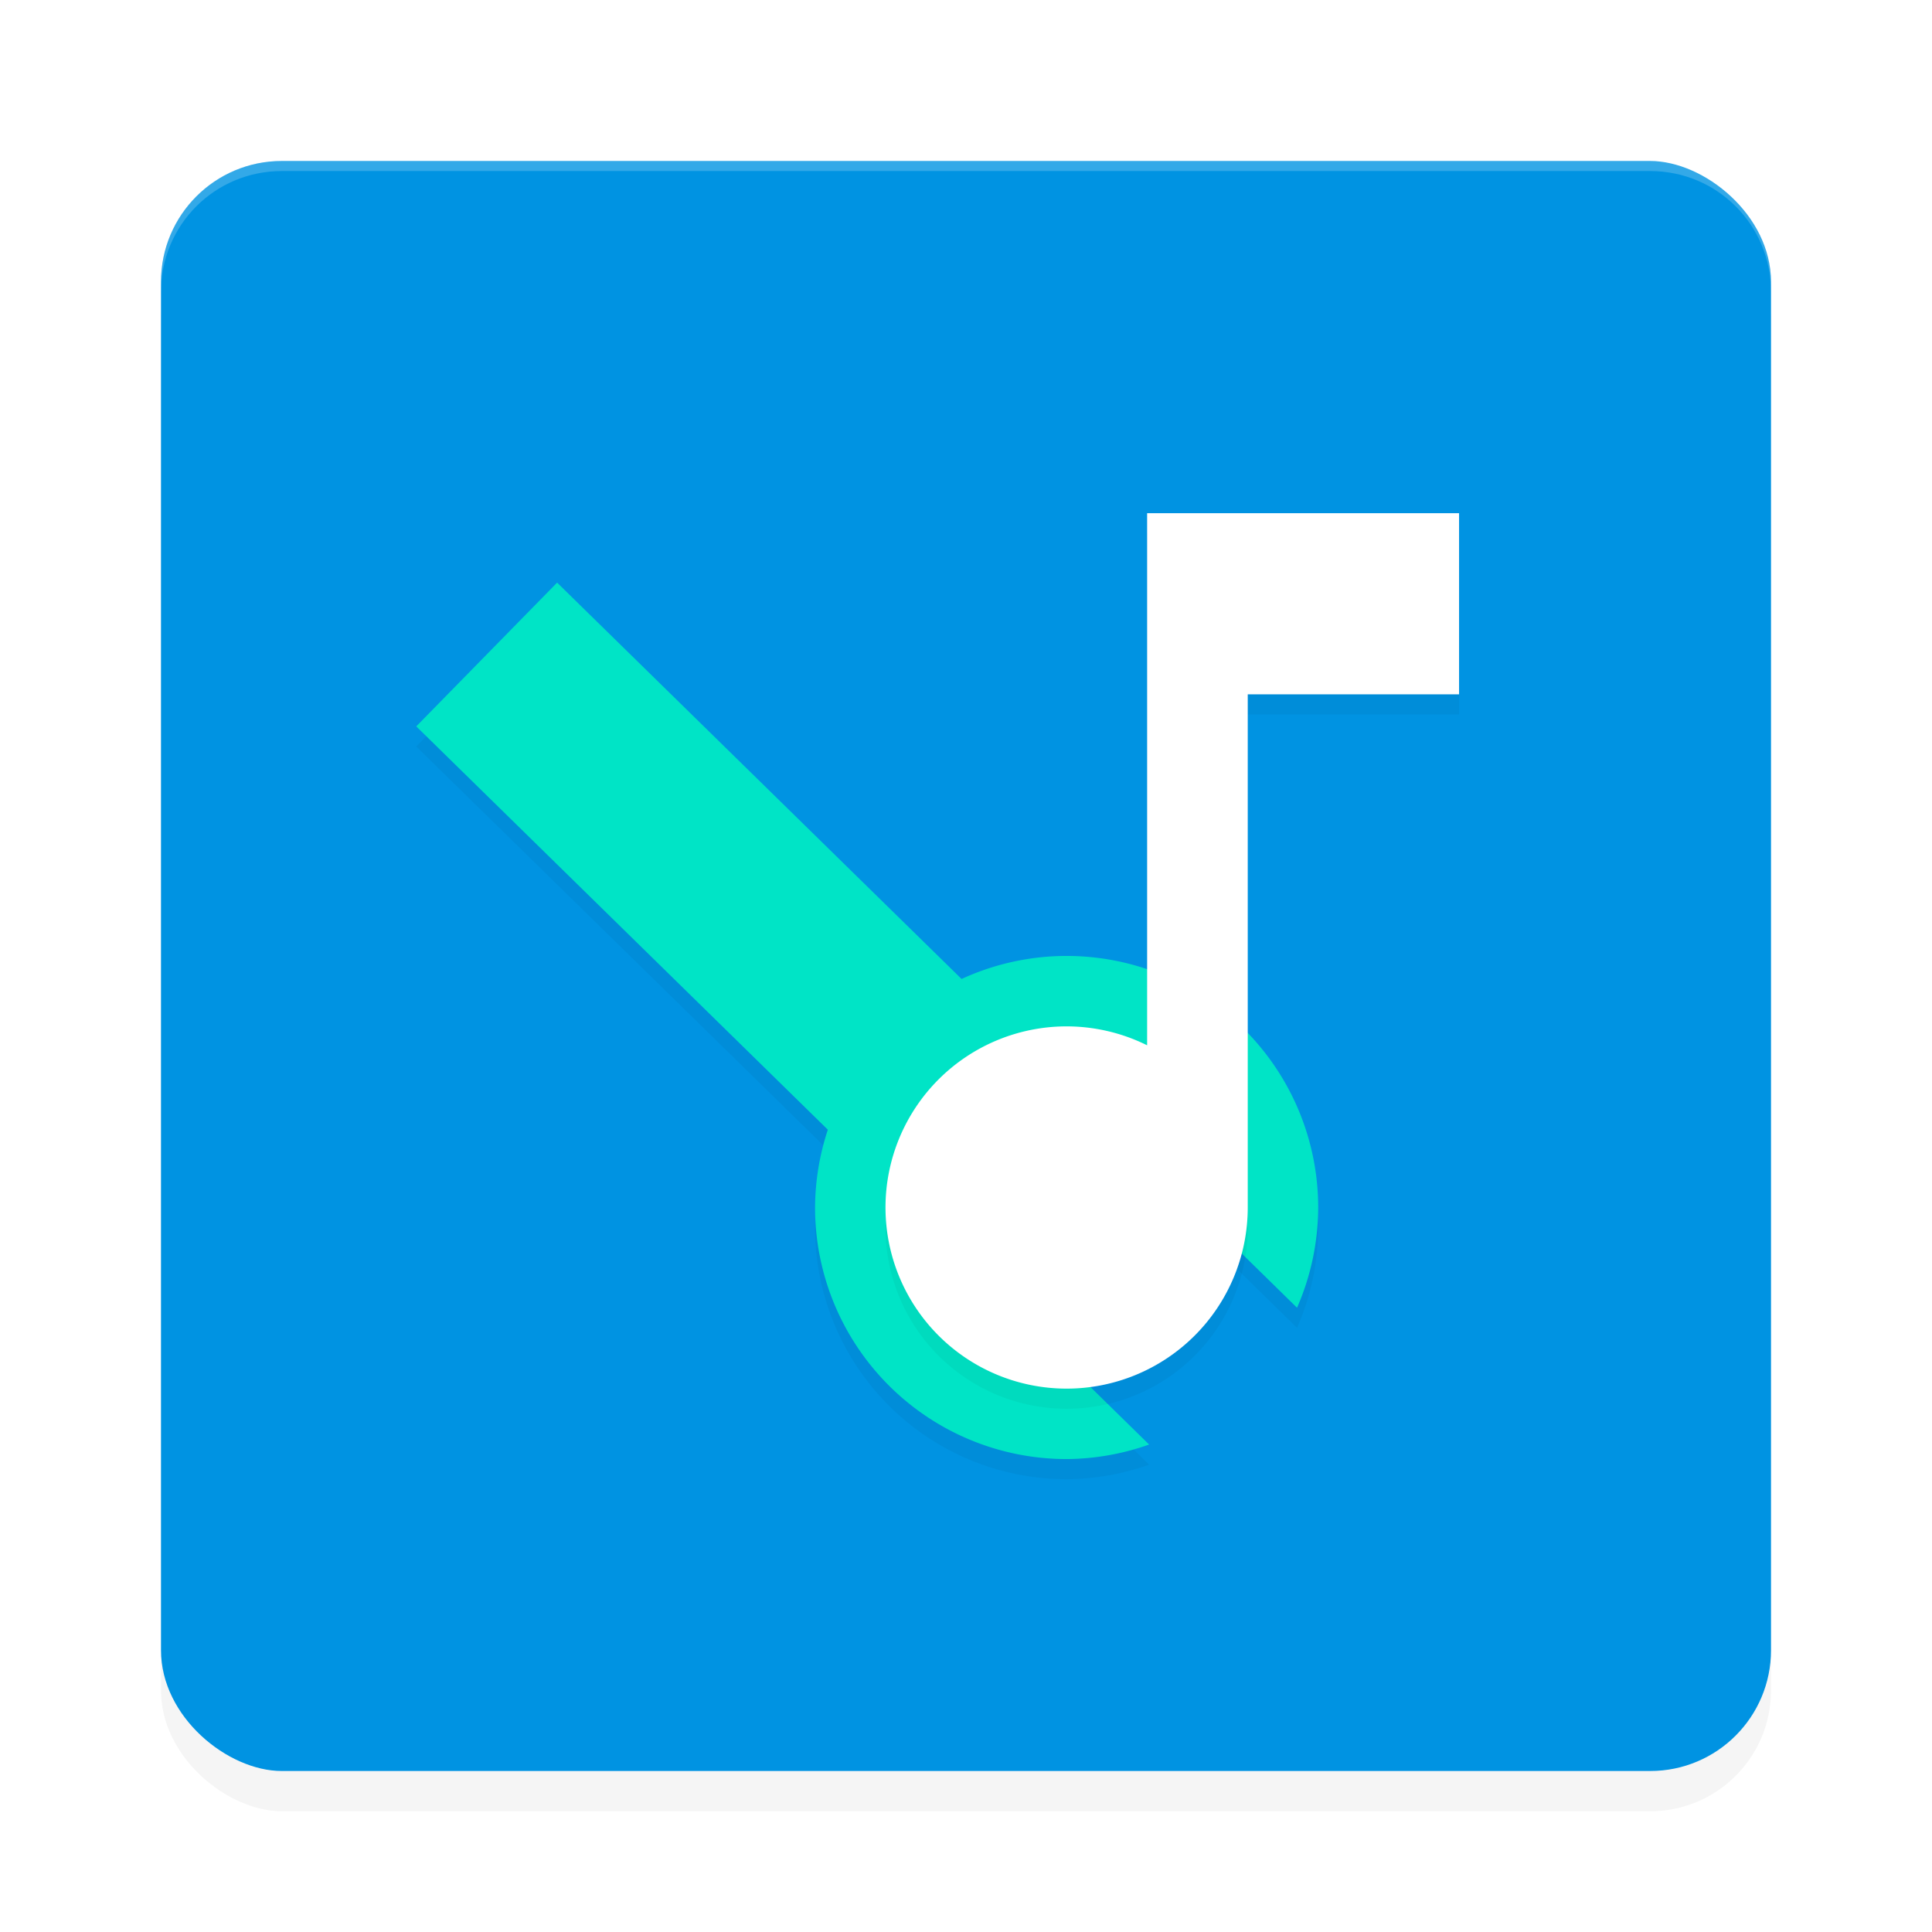 <?xml version='1.0' encoding='utf-8'?>
<svg xmlns="http://www.w3.org/2000/svg" width="192" height="192" version="1" id="svg28">
  <defs>
    <filter style="color-interpolation-filters:sRGB" id="filter6495" x="-0.048" y="-0.048" width="1.096" height="1.096">
      <feGaussianBlur stdDeviation="3.2"/>
    </filter>
    <filter style="color-interpolation-filters:sRGB" id="filter3685" x="-0.074" y="-0.076" width="1.148" height="1.152">
      <feGaussianBlur stdDeviation="2.764"/>
    </filter>
    <filter style="color-interpolation-filters:sRGB" id="filter3689" x="-0.136" y="-0.089" width="1.273" height="1.179">
      <feGaussianBlur stdDeviation="3.24"/>
    </filter>
  </defs>
  <rect transform="matrix(0,-1,-1,0,0,0)" ry="12" rx="12" y="-176" x="-180" height="160" width="160" style="filter:url(#filter6495);opacity:0.2;fill:#000000"/>
  <rect transform="matrix(0,-1,-1,0,0,0)" ry="12" rx="12" y="-176" x="-176" height="160" width="160" style="fill:#0093e2"/>
  <path style="opacity:0.2;fill:#ffffff" d="m 28,16 c -6.648,0 -12,5.352 -12,12 v 1 c 0,-6.648 5.352,-12 12,-12 h 136 c 6.648,0 12,5.352 12,12 v -1 c 0,-6.648 -5.352,-12 -12,-12 z"/>
  <path style="filter:url(#filter3685);opacity:0.2;fill:#000000" d="M 55.365,59.9 41.367,74.186 82.27,114.268 A 25,25 0 0 0 81,122 a 25,25 0 0 0 25,25 25,25 0 0 0 8.199,-1.443 l -17.865,-17.508 10.764,4.207 8.381,-4.826 -4.086,-12.625 17.506,17.156 A 25,25 0 0 0 131,122 25,25 0 0 0 106,97 25,25 0 0 0 95.561,99.289 Z"/>
  <path style="fill:#00e4c6" d="M 55.365 57.9 L 41.367 72.186 L 82.27 112.268 A 25 25 0 0 0 81 120 A 25 25 0 0 0 106 145 A 25 25 0 0 0 114.199 143.557 L 96.334 126.049 L 107.098 130.256 L 115.479 125.43 L 111.393 112.805 L 128.898 129.961 A 25 25 0 0 0 131 120 A 25 25 0 0 0 106 95 A 25 25 0 0 0 95.561 97.289 L 55.365 57.9 z "/>
  <path style="filter:url(#filter3689);opacity:0.2;fill:#000000" d="m 114,53 v 18 34.881 A 18,18 0 0 0 106,104 a 18,18 0 0 0 -18,18 18,18 0 0 0 18,18 18,18 0 0 0 18,-18 V 71 h 21 V 53 h -21 z"/>
  <path style="fill:#ffffff" d="M 114 51 L 114 69 L 114 103.881 A 18 18 0 0 0 106 102 A 18 18 0 0 0 88 120 A 18 18 0 0 0 106 138 A 18 18 0 0 0 124 120 L 124 69 L 145 69 L 145 51 L 124 51 L 114 51 z "/>
</svg>
